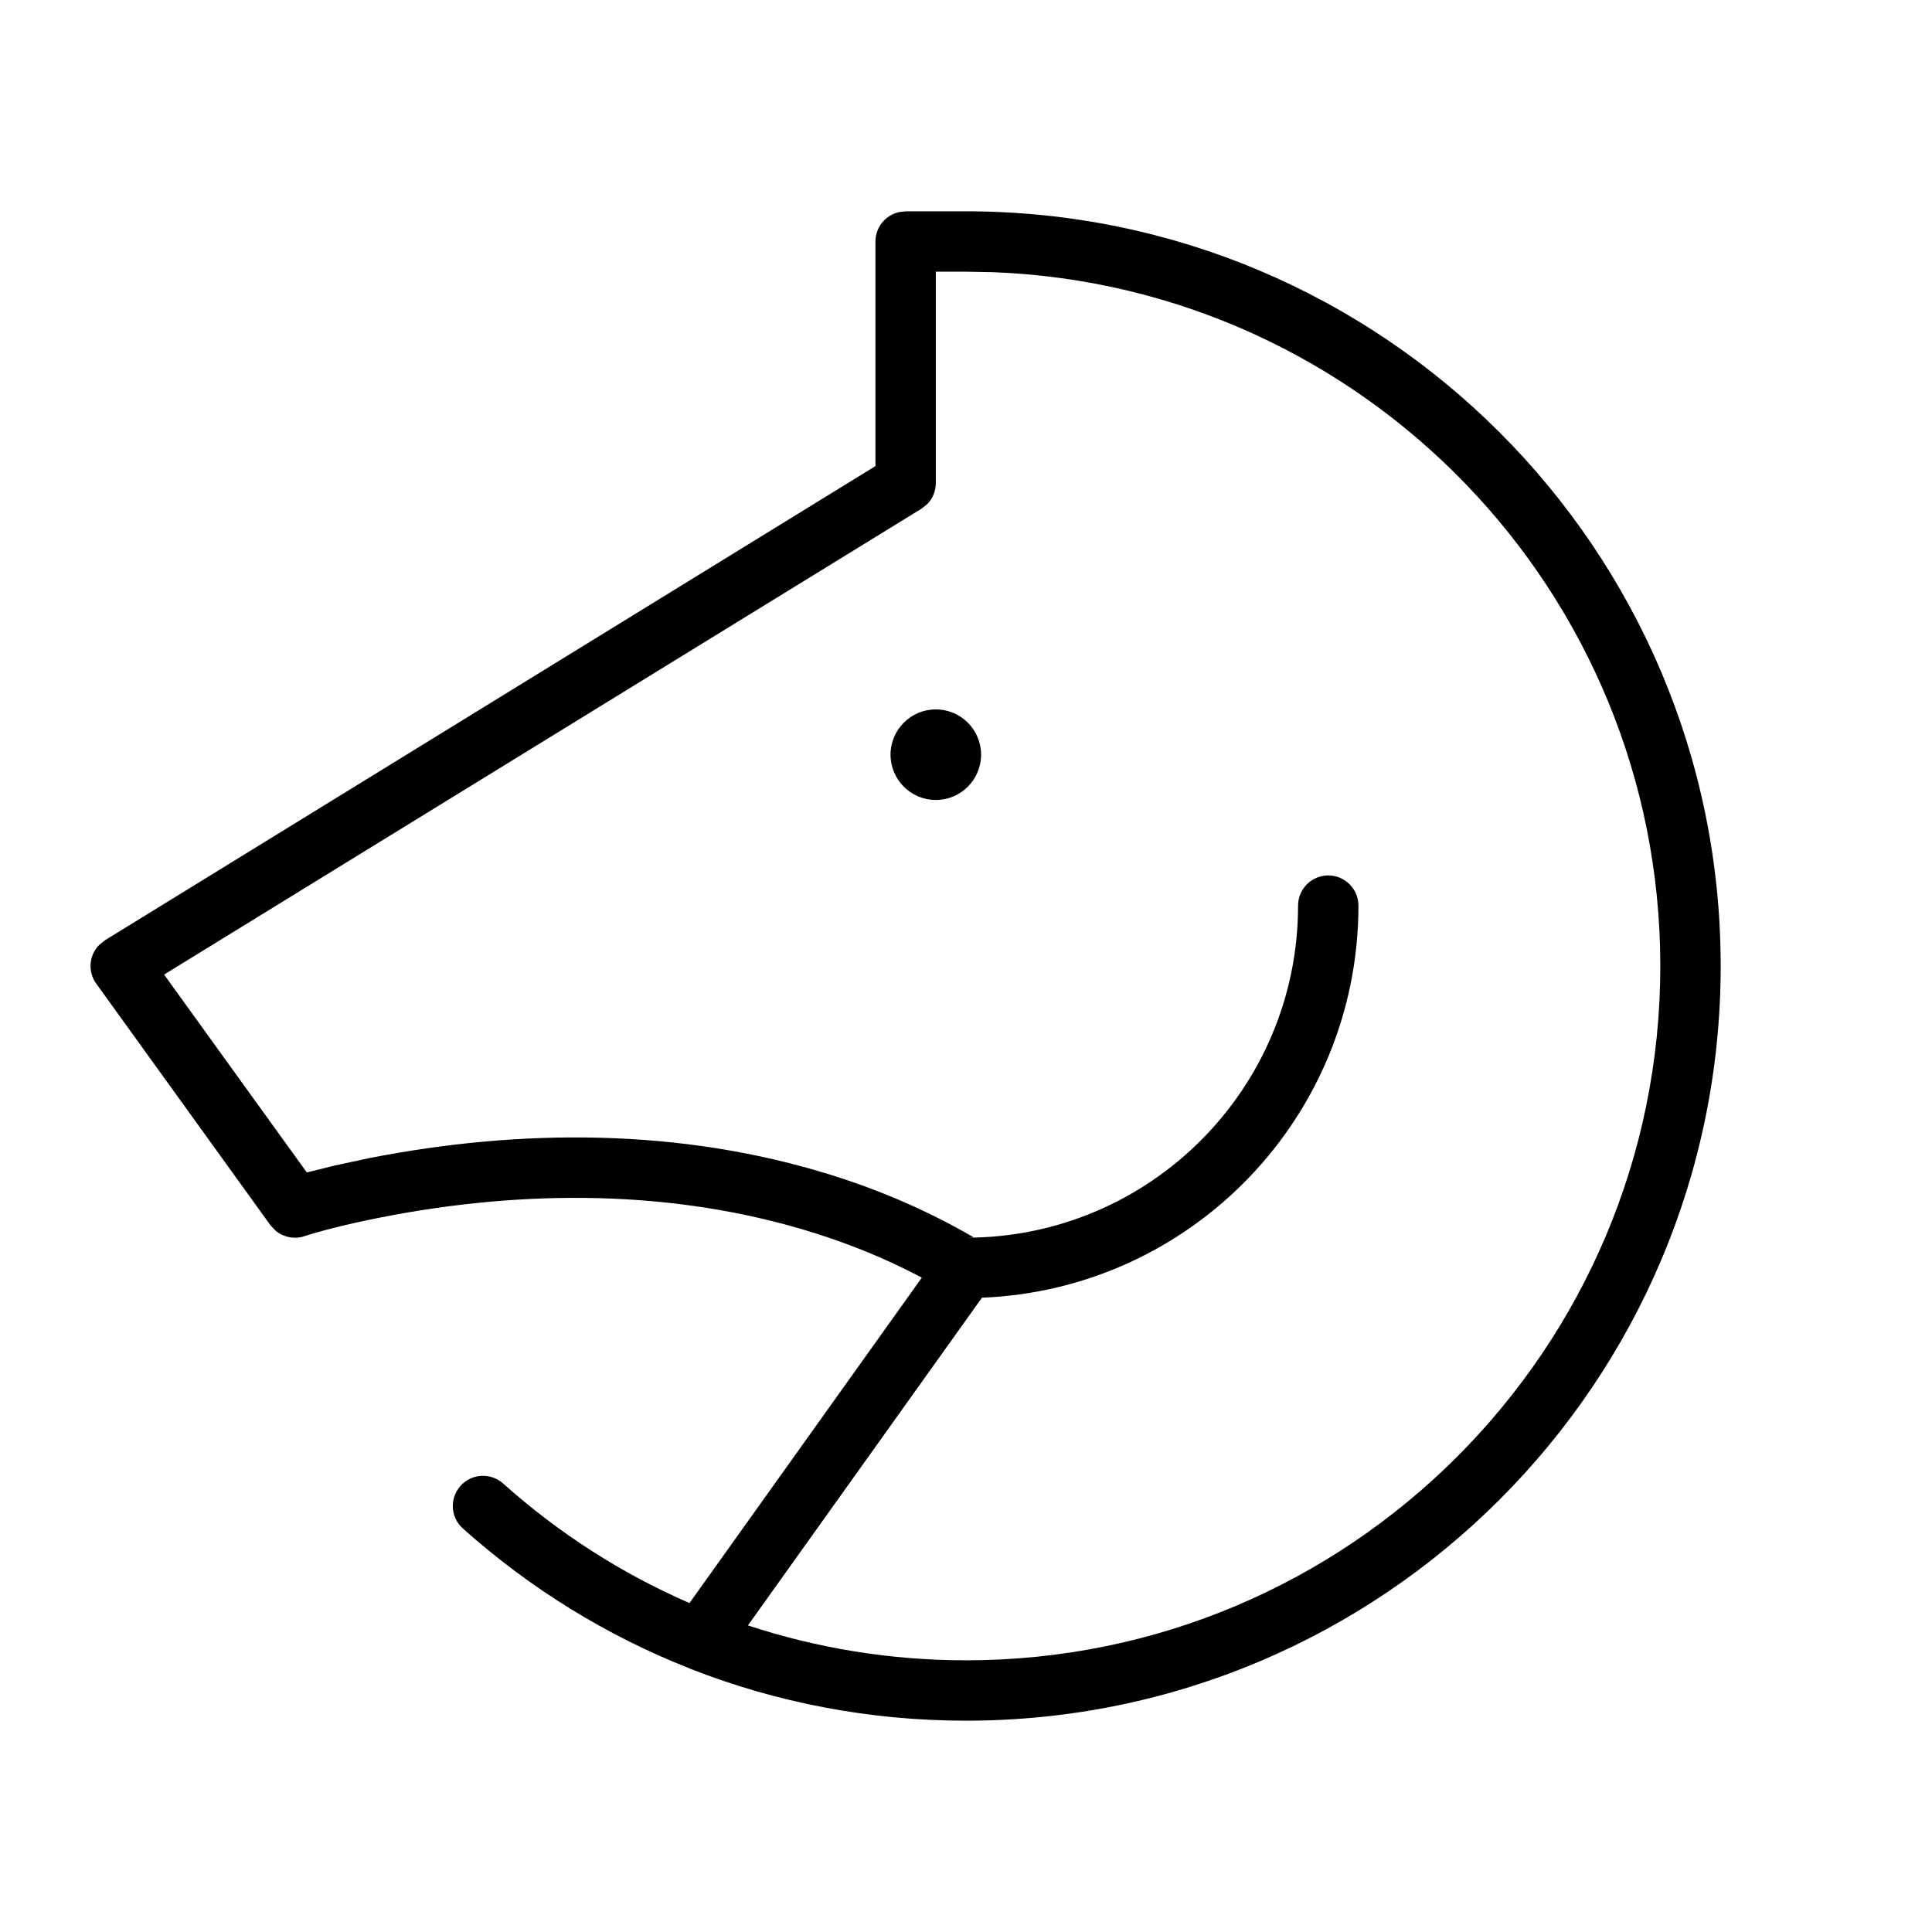 <svg xmlns="http://www.w3.org/2000/svg" width="16" height="16" viewBox="0 0 16 16">
  <g fill="none" fill-rule="evenodd">
    <polygon points="0 16 16 16 16 0 0 0"/>
    <path fill="#000" d="M8,1.75 C11.451,1.75 14.25,4.549 14.25,8 C14.25,11.451 11.451,14.25 8,14.25 C7.204,14.25 6.431,14.101 5.714,13.819 C5.712,13.818 5.71,13.817 5.708,13.816 C5.023,13.546 4.389,13.155 3.833,12.658 C3.73,12.566 3.722,12.408 3.814,12.305 C3.906,12.202 4.064,12.194 4.167,12.286 C4.629,12.699 5.149,13.032 5.71,13.276 L7.634,10.581 L7.602,10.564 C7.328,10.421 7.04,10.304 6.741,10.21 C5.578,9.845 4.329,9.851 3.155,10.082 C2.854,10.141 2.635,10.2 2.52,10.238 C2.437,10.265 2.348,10.246 2.283,10.193 L2.239,10.146 L0.797,8.146 C0.724,8.045 0.738,7.909 0.822,7.825 L0.869,7.787 L7.25,3.86 L7.25,2 C7.25,1.882 7.332,1.783 7.443,1.757 L7.5,1.75 L8,1.75 Z M8,2.25 L7.75,2.25 L7.75,4 C7.75,4.065 7.725,4.127 7.681,4.173 L7.631,4.213 L1.359,8.071 L2.541,9.71 L2.765,9.654 L3.058,9.591 C4.307,9.346 5.637,9.339 6.891,9.733 C7.302,9.862 7.694,10.032 8.063,10.247 L8,10.25 C9.519,10.25 10.75,9.019 10.75,7.5 C10.75,7.362 10.862,7.25 11,7.25 C11.138,7.25 11.25,7.362 11.25,7.5 C11.25,9.251 9.866,10.678 8.132,10.747 L6.194,13.461 C6.768,13.65 7.376,13.75 8,13.75 C11.175,13.75 13.75,11.175 13.75,8 C13.75,4.899 11.293,2.37 8.221,2.254 L8,2.25 Z M7.75,5.875 C7.957,5.875 8.125,6.043 8.125,6.25 C8.125,6.457 7.957,6.625 7.75,6.625 C7.543,6.625 7.375,6.457 7.375,6.25 C7.375,6.043 7.543,5.875 7.75,5.875 Z"/>
  </g>
</svg>
